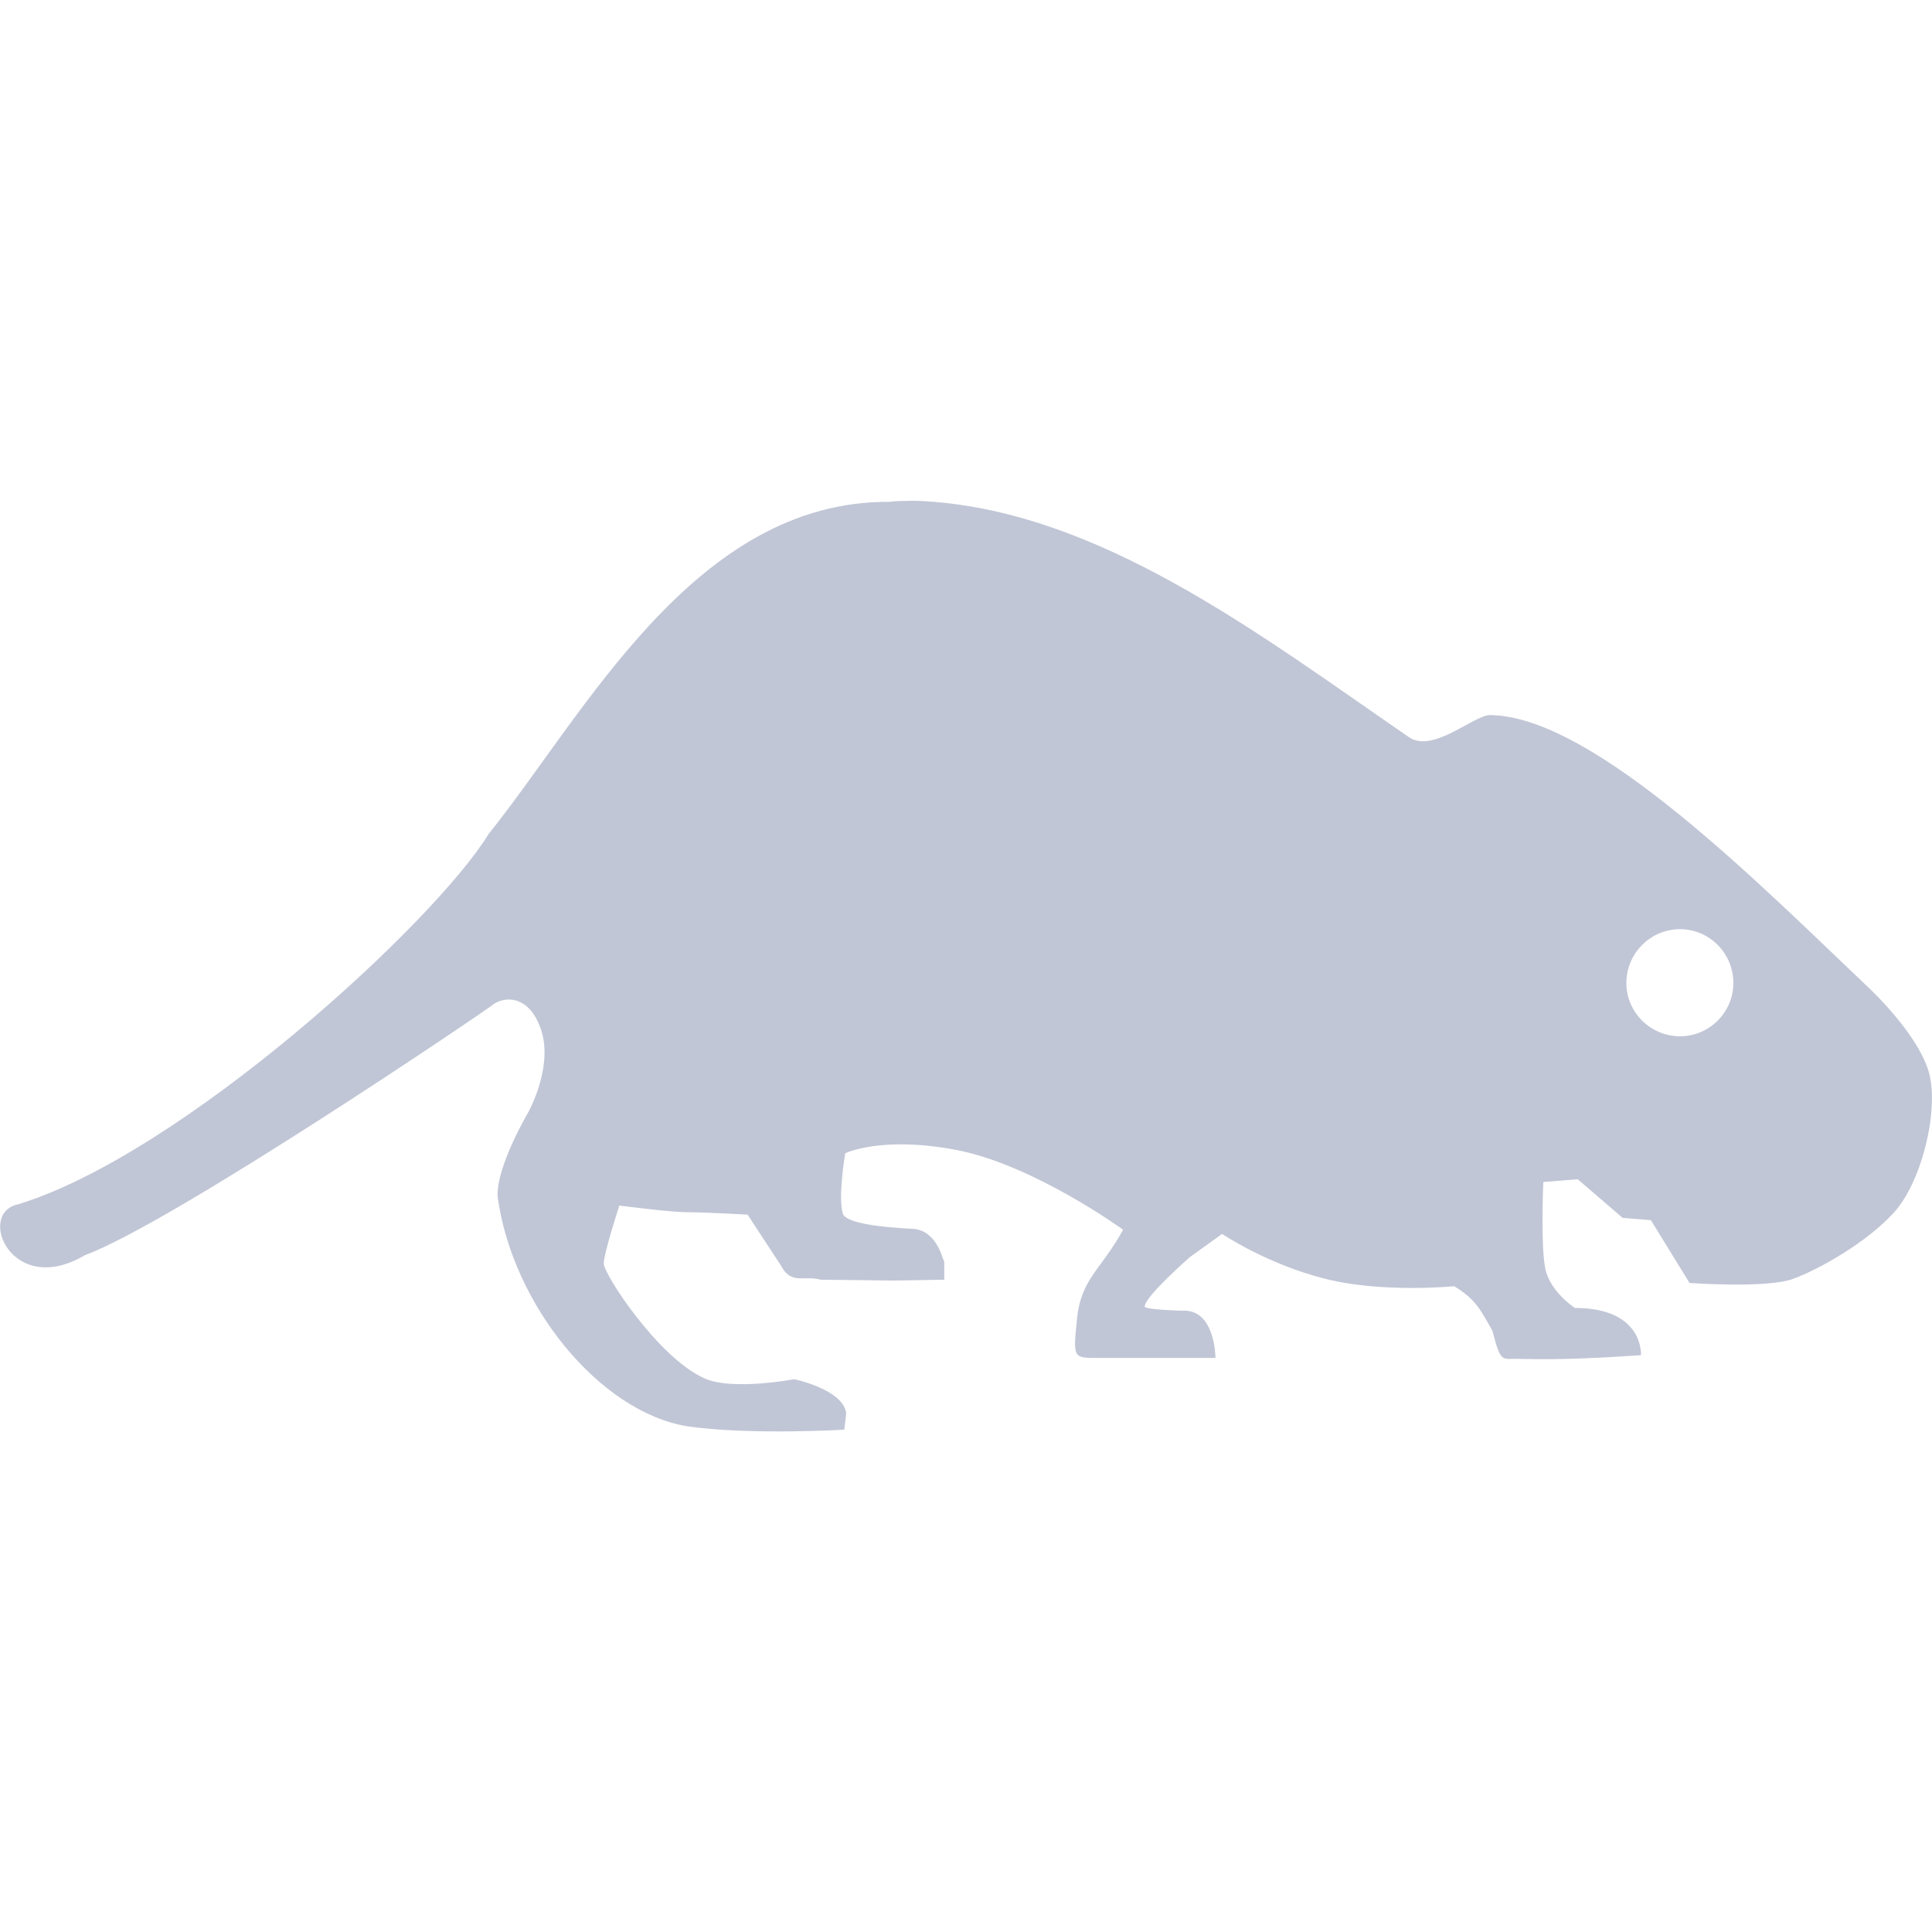 
<svg xmlns="http://www.w3.org/2000/svg" xmlns:xlink="http://www.w3.org/1999/xlink" width="16px" height="16px" viewBox="0 0 16 16" version="1.1">
<g id="surface1">
<path style=" stroke:none;fill-rule:evenodd;fill:#c1c6d6;fill-opacity:1;" d="M 7.605 4.148 C 7.605 4.148 7.438 4.145 7.367 4.156 C 5.75 4.145 4.844 5.914 4.047 6.906 C 3.598 7.641 1.512 9.555 0.152 9.973 C -0.199 10.043 0.094 10.754 0.703 10.395 C 1.426 10.129 4.023 8.371 4.094 8.312 C 4.199 8.246 4.398 8.25 4.488 8.551 C 4.574 8.855 4.375 9.211 4.375 9.211 C 4.375 9.211 4.109 9.66 4.121 9.91 C 4.242 10.801 4.961 11.691 5.691 11.812 C 6.215 11.887 6.992 11.84 6.992 11.84 L 7.008 11.707 C 6.988 11.508 6.578 11.422 6.578 11.422 C 6.578 11.422 6.059 11.52 5.832 11.414 C 5.449 11.242 5 10.551 5 10.465 C 5 10.379 5.129 9.984 5.129 9.984 C 5.129 9.984 5.551 10.039 5.691 10.039 C 5.832 10.039 6.191 10.059 6.191 10.059 L 6.465 10.477 C 6.551 10.645 6.656 10.559 6.797 10.598 L 7.402 10.605 L 7.82 10.598 L 7.82 10.383 C 7.82 10.598 7.82 10.18 7.547 10.176 C 7.312 10.164 7.008 10.133 6.98 10.051 C 6.938 9.91 7 9.551 7 9.551 C 7 9.551 7.301 9.402 7.938 9.527 C 8.574 9.656 9.301 10.184 9.301 10.184 C 9.117 10.52 8.949 10.59 8.918 10.934 C 8.887 11.246 8.887 11.246 9.09 11.246 L 10.066 11.246 C 10.066 11.246 10.066 10.832 9.785 10.855 C 9.59 10.848 9.48 10.836 9.48 10.82 C 9.48 10.738 9.855 10.41 9.855 10.41 L 10.121 10.219 C 10.121 10.219 10.492 10.469 10.973 10.59 C 11.449 10.711 12.043 10.652 12.043 10.652 C 12.23 10.766 12.266 10.859 12.359 11.02 C 12.434 11.305 12.434 11.246 12.594 11.254 C 12.945 11.262 13.246 11.246 13.59 11.223 C 13.59 11.223 13.617 10.832 13.043 10.832 C 13.043 10.832 12.836 10.699 12.797 10.504 C 12.758 10.309 12.781 9.789 12.781 9.789 L 13.066 9.766 L 13.438 10.086 L 13.672 10.105 L 13.992 10.625 C 13.992 10.625 14.637 10.672 14.852 10.59 C 15.066 10.512 15.453 10.293 15.68 10.047 C 15.906 9.805 16.055 9.227 15.98 8.902 C 15.902 8.578 15.484 8.188 15.484 8.188 C 14.594 7.344 13.203 5.93 12.34 5.922 C 12.203 5.922 11.863 6.246 11.664 6.102 C 10.43 5.254 9.082 4.211 7.605 4.148 Z M 13.914 7.695 C 14.156 7.695 14.355 7.895 14.355 8.141 C 14.355 8.383 14.156 8.582 13.914 8.582 C 13.668 8.582 13.469 8.383 13.469 8.141 C 13.469 7.895 13.668 7.695 13.914 7.695 Z M 13.914 7.695 "/>
</g>
</svg>
